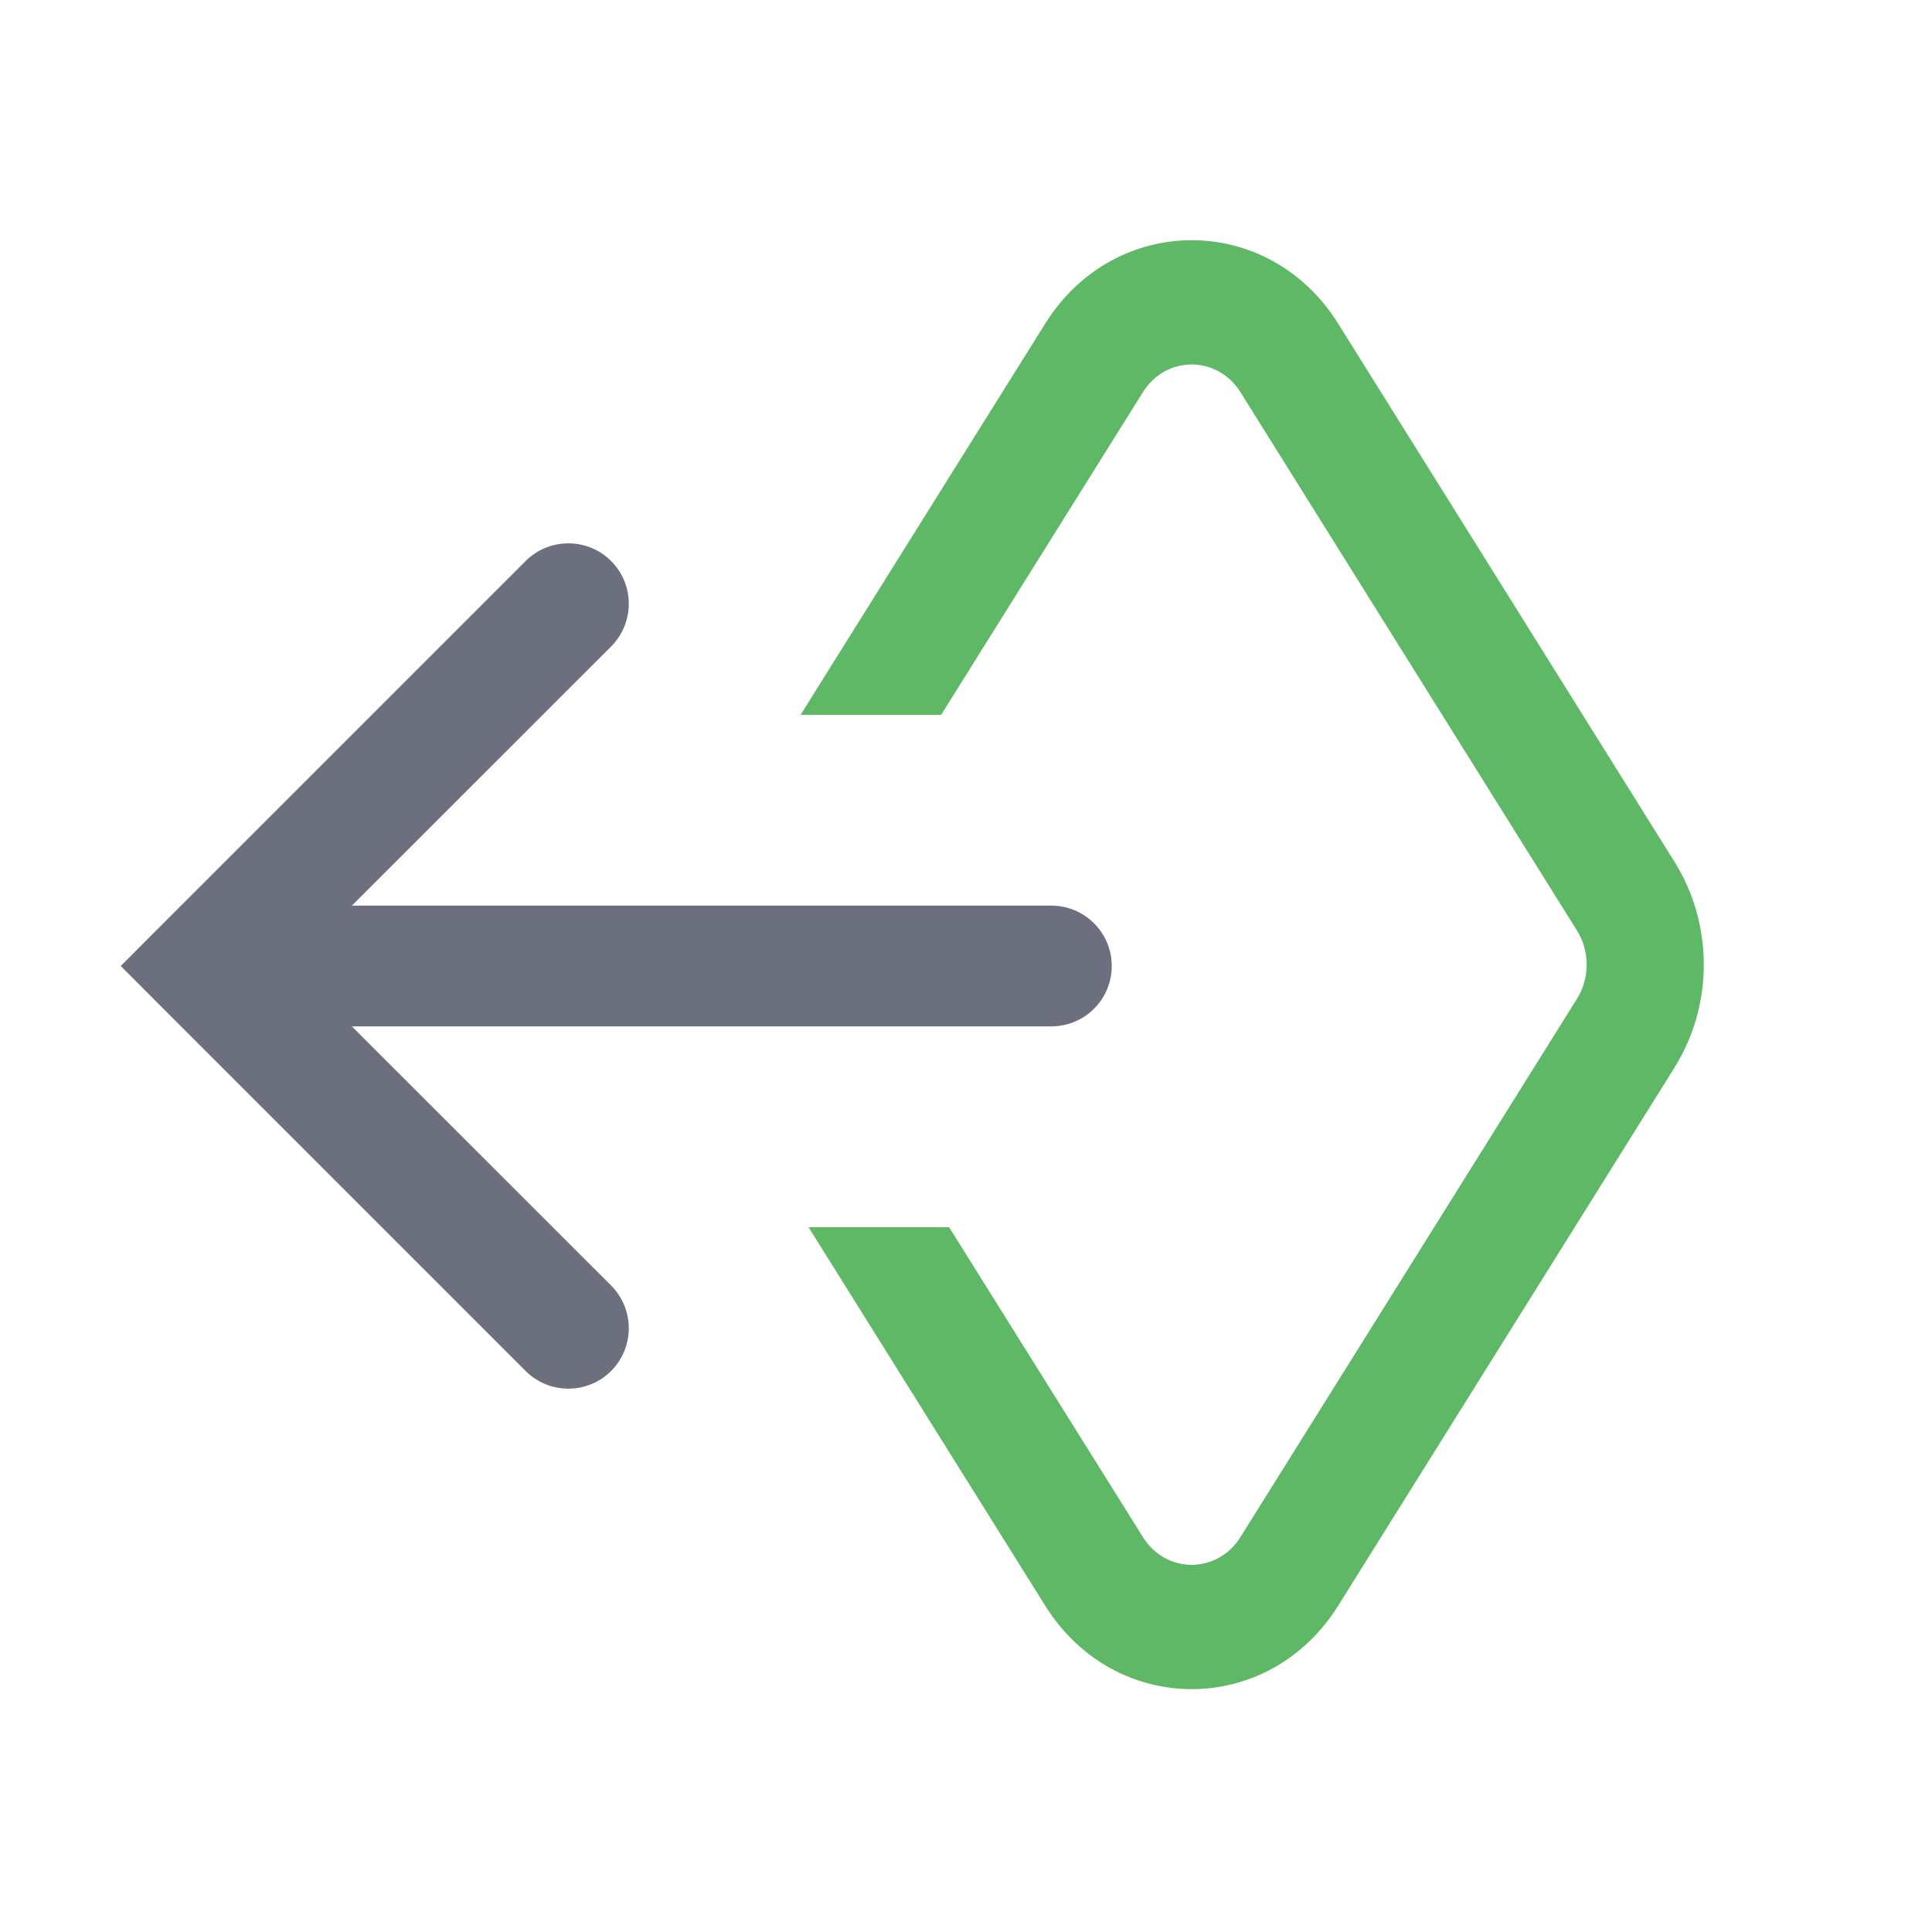 <!-- Copyright 2000-2022 JetBrains s.r.o. and contributors. Use of this source code is governed by the Apache 2.0 license. -->
<svg width="16" height="16" viewBox="0 0 16 16" fill="none" xmlns="http://www.w3.org/2000/svg">
<path fill-rule="evenodd" clip-rule="evenodd" d="M4.353 4.646C4.549 4.451 4.865 4.451 5.061 4.646C5.256 4.842 5.256 5.158 5.061 5.354L2.914 7.5L8.707 7.5C8.983 7.5 9.207 7.724 9.207 8C9.207 8.276 8.983 8.5 8.707 8.5L2.914 8.5L5.061 10.646C5.256 10.842 5.256 11.158 5.061 11.354C4.865 11.549 4.549 11.549 4.353 11.354L1.353 8.354L1 8L1.353 7.646L4.353 4.646Z" fill="#6C707E"/>
<path fill-rule="evenodd" clip-rule="evenodd" d="M11.082 2.68C10.506 1.759 9.232 1.759 8.656 2.68L6.63 5.92H7.794L9.465 3.248C9.656 2.942 10.081 2.942 10.273 3.248L13.059 7.705C13.167 7.877 13.167 8.101 13.059 8.273L10.273 12.729C10.081 13.036 9.656 13.036 9.465 12.729L7.86 10.163H6.696L8.656 13.298C9.232 14.219 10.506 14.219 11.082 13.298L13.867 8.842C14.191 8.325 14.191 7.653 13.867 7.136L11.082 2.68Z" fill="#5FB865"/>
</svg>
